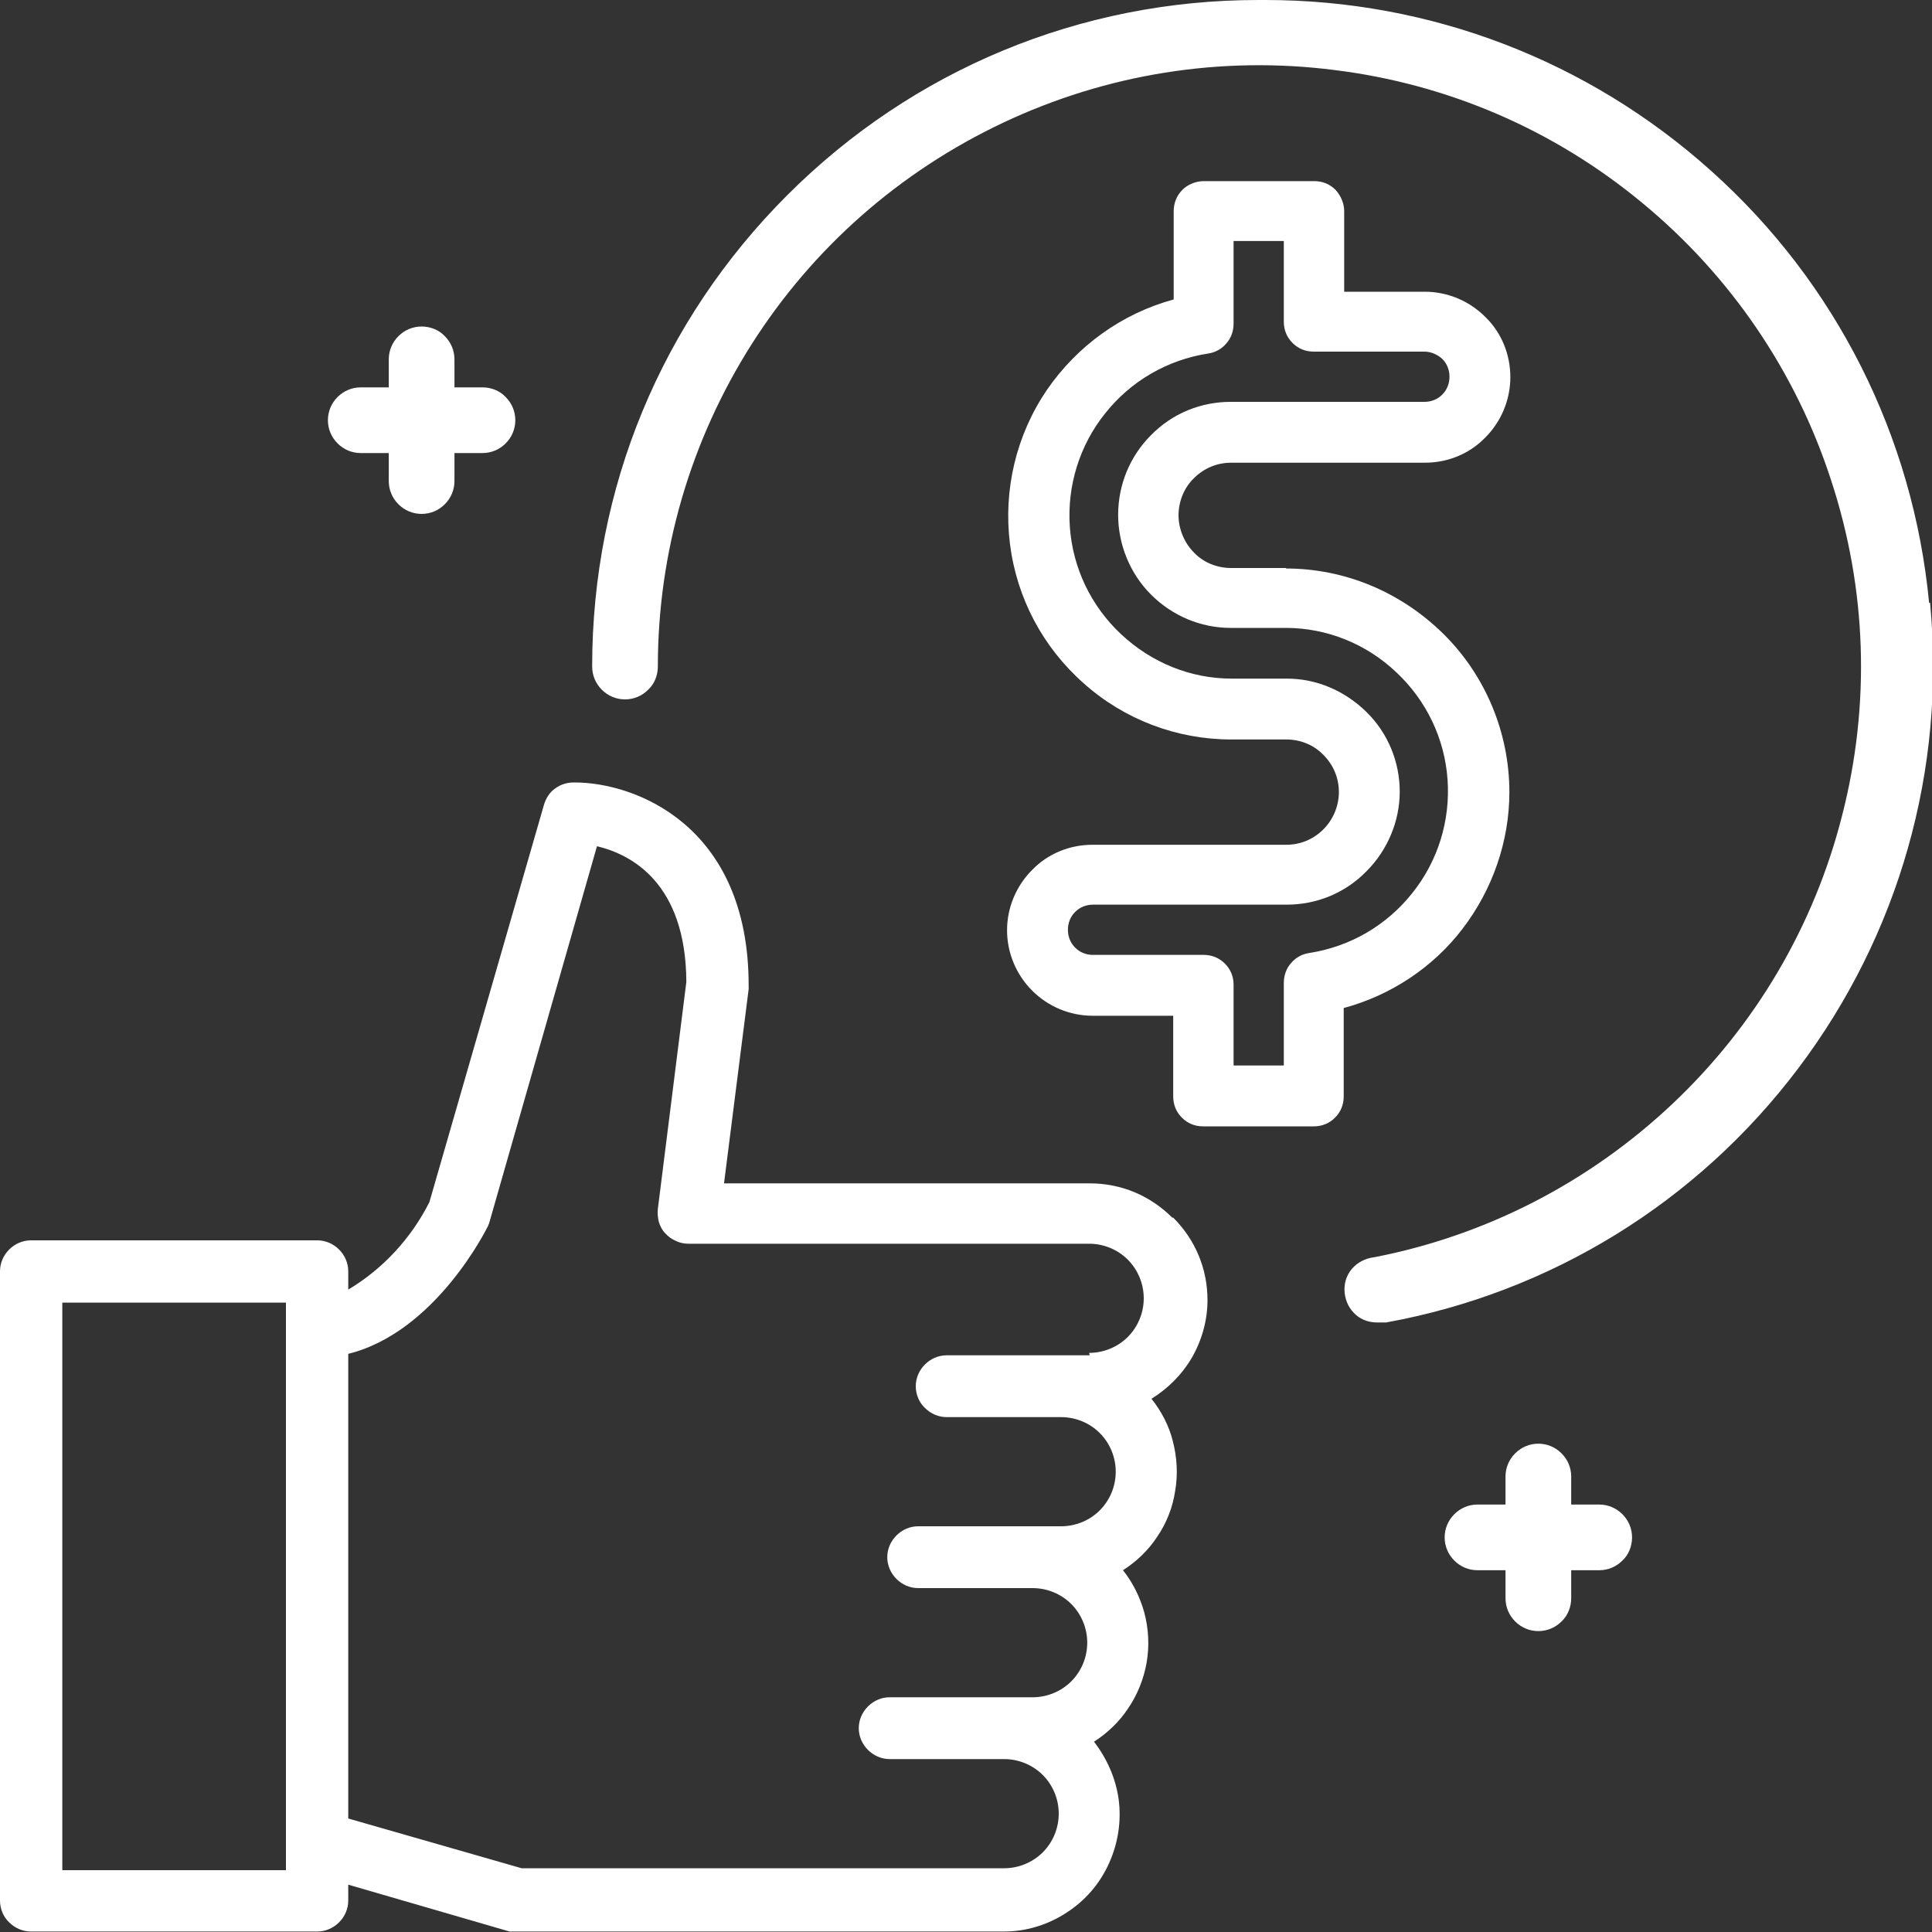 <svg xmlns="http://www.w3.org/2000/svg" width="40" height="40" viewBox="0 0 40 40" fill="none">
    <rect x="0" y="0" width="40" height="40" fill="#333333" stroke="none"/>
    <g clip-path="url(#clip0_964_11809)">
        <path d="M24.27 25.21C23.81 24.75 23.21 24.5 22.56 24.5H14.99L15.5 20.48C15.5 20.48 15.5 20.42 15.5 20.4C15.5 17.08 13.14 16.2 11.9 16.2H11.88C11.74 16.2 11.61 16.24 11.5 16.32C11.38 16.4 11.3 16.53 11.26 16.67L8.89 24.89C8.51 25.64 7.93 26.27 7.21 26.7V26.32C7.21 26.15 7.14 25.99 7.02 25.87C6.9 25.75 6.74 25.68 6.57 25.68H0.64C0.47 25.68 0.31 25.75 0.19 25.87C0.07 25.99 0 26.15 0 26.32V39.35C0 39.52 0.07 39.69 0.19 39.8C0.31 39.92 0.47 39.99 0.64 39.99H6.57C6.74 39.99 6.9 39.92 7.02 39.8C7.14 39.68 7.21 39.52 7.21 39.35V39.02L10.55 39.99C10.55 39.99 10.61 39.99 10.64 39.99C10.67 39.99 10.69 39.99 10.72 39.99H20.79C21.25 39.99 21.7 39.85 22.08 39.6C22.47 39.35 22.77 39 22.96 38.58C23.15 38.16 23.22 37.7 23.16 37.25C23.1 36.82 22.92 36.41 22.65 36.06C22.93 35.88 23.17 35.65 23.35 35.38C23.55 35.09 23.68 34.76 23.74 34.42C23.8 34.07 23.78 33.72 23.69 33.38C23.6 33.06 23.45 32.76 23.25 32.51C23.53 32.33 23.77 32.1 23.95 31.83C24.15 31.54 24.28 31.21 24.33 30.87C24.39 30.53 24.37 30.17 24.28 29.83C24.2 29.51 24.04 29.21 23.84 28.96C24.18 28.75 24.47 28.46 24.67 28.12C24.88 27.76 25 27.34 25 26.92C25 26.27 24.75 25.67 24.29 25.21H24.27ZM22.56 28.06H19.6C19.43 28.06 19.27 28.13 19.15 28.25C19.03 28.37 18.96 28.53 18.96 28.7C18.96 28.87 19.03 29.04 19.15 29.15C19.27 29.27 19.43 29.34 19.6 29.34H21.97C22.27 29.34 22.56 29.46 22.77 29.67C22.98 29.88 23.1 30.17 23.1 30.47C23.1 30.77 22.98 31.06 22.77 31.27C22.56 31.48 22.27 31.6 21.97 31.6H19.01C18.84 31.6 18.68 31.67 18.56 31.79C18.44 31.91 18.37 32.07 18.37 32.24C18.37 32.41 18.44 32.57 18.56 32.69C18.68 32.81 18.84 32.88 19.01 32.88H21.38C21.68 32.88 21.97 33 22.18 33.21C22.39 33.42 22.51 33.71 22.51 34.01C22.51 34.31 22.39 34.6 22.18 34.81C21.97 35.02 21.68 35.14 21.38 35.14H18.42C18.25 35.14 18.09 35.21 17.97 35.33C17.85 35.45 17.78 35.61 17.78 35.78C17.78 35.95 17.85 36.11 17.97 36.23C18.09 36.35 18.25 36.42 18.42 36.42H20.79C21.09 36.42 21.38 36.54 21.59 36.75C21.8 36.96 21.92 37.25 21.92 37.55C21.92 37.85 21.8 38.14 21.59 38.35C21.38 38.56 21.09 38.68 20.79 38.68H10.8L7.21 37.65V28.03C9.03 27.58 10.09 25.41 10.1 25.39C10.12 25.35 10.13 25.32 10.14 25.28L12.36 17.52C13.07 17.69 14.2 18.28 14.21 20.33L13.62 25.03C13.61 25.12 13.62 25.21 13.64 25.3C13.67 25.39 13.71 25.47 13.77 25.53C13.83 25.6 13.9 25.65 13.99 25.69C14.07 25.73 14.16 25.75 14.25 25.75H22.55C22.85 25.75 23.14 25.87 23.35 26.08C23.56 26.29 23.68 26.58 23.68 26.88C23.68 27.18 23.56 27.47 23.35 27.68C23.14 27.89 22.85 28.01 22.55 28.01L22.56 28.06ZM5.92 26.97V38.72H1.29V26.97H5.92V26.97Z" fill="white"/>
        <path d="M10.469 8.22C10.349 8.09 10.169 8.02 9.989 8.02H9.409V7.44C9.409 7.26 9.339 7.09 9.209 6.96C9.089 6.83 8.909 6.76 8.729 6.76C8.549 6.76 8.379 6.83 8.249 6.96C8.119 7.09 8.049 7.26 8.049 7.44V8.02H7.469C7.289 8.02 7.119 8.09 6.989 8.22C6.859 8.35 6.789 8.52 6.789 8.7C6.789 8.88 6.859 9.05 6.989 9.18C7.119 9.31 7.289 9.38 7.469 9.38H8.049V9.96C8.049 10.14 8.119 10.31 8.249 10.44C8.379 10.57 8.549 10.64 8.729 10.64C8.909 10.64 9.079 10.57 9.209 10.44C9.339 10.31 9.409 10.14 9.409 9.96V9.38H9.989C10.169 9.38 10.339 9.31 10.469 9.18C10.599 9.05 10.669 8.88 10.669 8.7C10.669 8.52 10.599 8.35 10.469 8.22Z" fill="white"/>
        <path d="M33.59 31.35C33.46 31.22 33.29 31.15 33.11 31.15H32.53V30.57C32.53 30.39 32.46 30.22 32.33 30.09C32.2 29.96 32.03 29.89 31.85 29.89C31.67 29.89 31.5 29.96 31.37 30.09C31.24 30.22 31.17 30.39 31.17 30.57V31.15H30.59C30.41 31.15 30.24 31.22 30.11 31.35C29.98 31.48 29.91 31.65 29.91 31.83C29.91 32.01 29.98 32.18 30.11 32.31C30.24 32.44 30.41 32.51 30.59 32.51H31.17V33.09C31.17 33.27 31.24 33.44 31.37 33.57C31.5 33.7 31.67 33.77 31.85 33.77C32.03 33.77 32.2 33.7 32.33 33.57C32.46 33.45 32.53 33.27 32.53 33.09V32.51H33.11C33.29 32.51 33.46 32.44 33.59 32.31C33.72 32.19 33.79 32.01 33.79 31.83C33.79 31.65 33.72 31.48 33.59 31.35Z" fill="white"/>
        <path d="M39.94 12.48C39.61 9.03 38.01 5.85 35.43 3.54C32.88 1.25 29.61 0 26.2 0C26.15 0 26.1 0 26.05 0C22.37 0 18.9 1.44 16.3 4.04C13.69 6.65 12.26 10.11 12.26 13.8C12.26 13.98 12.33 14.15 12.46 14.28C12.59 14.41 12.76 14.48 12.94 14.48C13.12 14.48 13.29 14.41 13.42 14.28C13.55 14.16 13.62 13.98 13.62 13.8C13.62 11.44 14.29 9.13 15.56 7.13C16.83 5.13 18.63 3.55 20.77 2.54C22.91 1.53 25.28 1.15 27.63 1.45C29.98 1.74 32.18 2.69 34 4.2C35.82 5.7 37.18 7.69 37.91 9.94C38.65 12.19 38.73 14.58 38.14 16.88C37.56 19.17 36.34 21.24 34.62 22.86C32.9 24.48 30.77 25.58 28.45 26.03C28.27 26.05 28.1 26.14 27.99 26.27C27.87 26.41 27.82 26.59 27.84 26.77C27.86 26.95 27.94 27.11 28.08 27.23C28.2 27.33 28.35 27.38 28.51 27.38C28.53 27.38 28.55 27.38 28.57 27.38H28.7C32.11 26.76 35.14 24.89 37.23 22.12C39.32 19.35 40.29 15.93 39.96 12.48H39.94Z" fill="white"/>
        <path d="M26.63 11.76H25.49C25.2 11.76 24.92 11.65 24.72 11.44C24.52 11.24 24.4 10.95 24.4 10.67C24.4 10.39 24.51 10.1 24.72 9.9C24.93 9.69 25.2 9.58 25.49 9.58H29.5C29.97 9.58 30.42 9.4 30.75 9.06C31.08 8.73 31.27 8.28 31.27 7.81C31.27 7.34 31.09 6.89 30.75 6.56C30.42 6.23 29.97 6.04 29.5 6.04H27.83V4.37C27.83 4.21 27.76 4.05 27.65 3.93C27.53 3.81 27.38 3.75 27.21 3.75H24.92C24.76 3.75 24.59 3.82 24.48 3.93C24.36 4.05 24.3 4.21 24.3 4.37V6.2C23.23 6.49 22.3 7.16 21.67 8.08C21.04 9.01 20.77 10.14 20.91 11.26C21.05 12.38 21.59 13.4 22.44 14.15C23.28 14.9 24.37 15.31 25.49 15.31H26.63C26.92 15.31 27.2 15.42 27.4 15.63C27.61 15.84 27.72 16.11 27.72 16.4C27.72 16.69 27.6 16.97 27.4 17.17C27.19 17.38 26.92 17.49 26.63 17.49H22.62C22.15 17.49 21.7 17.67 21.37 18.01C21.04 18.34 20.85 18.79 20.85 19.26C20.85 19.73 21.04 20.18 21.37 20.51C21.7 20.84 22.15 21.03 22.62 21.03H24.29V22.7C24.29 22.87 24.35 23.02 24.47 23.14C24.59 23.26 24.74 23.32 24.91 23.32H27.2C27.37 23.32 27.52 23.26 27.64 23.14C27.76 23.02 27.82 22.87 27.82 22.7V20.87C28.79 20.61 29.67 20.03 30.28 19.23C30.9 18.42 31.25 17.42 31.25 16.4C31.25 15.18 30.76 13.99 29.89 13.13C29.01 12.26 27.85 11.77 26.62 11.77L26.63 11.76ZM26.73 19.94C26.63 20.05 26.58 20.2 26.58 20.35V22.06H25.54V20.39C25.54 20.22 25.48 20.07 25.36 19.95C25.24 19.83 25.09 19.77 24.92 19.77H22.63C22.49 19.77 22.36 19.72 22.26 19.62C22.16 19.52 22.11 19.39 22.11 19.25C22.11 19.11 22.16 18.98 22.26 18.88C22.36 18.78 22.49 18.73 22.63 18.73H26.64C27.26 18.73 27.85 18.49 28.29 18.04C28.73 17.6 28.98 17 28.98 16.39C28.98 15.78 28.74 15.18 28.29 14.74C27.84 14.3 27.26 14.05 26.64 14.05H25.5C24.65 14.05 23.84 13.72 23.21 13.13C22.59 12.55 22.21 11.76 22.15 10.91C22.09 10.06 22.35 9.22 22.88 8.56C23.41 7.89 24.17 7.45 25.01 7.32C25.16 7.3 25.3 7.22 25.39 7.11C25.49 7 25.54 6.85 25.54 6.7V4.99H26.58V6.66C26.58 6.83 26.64 6.98 26.76 7.1C26.88 7.22 27.03 7.28 27.2 7.28H29.49C29.63 7.28 29.76 7.34 29.86 7.43C29.96 7.53 30.01 7.66 30.01 7.8C30.01 7.94 29.96 8.07 29.86 8.17C29.76 8.27 29.63 8.32 29.49 8.32H25.48C24.86 8.32 24.27 8.56 23.83 9.01C23.39 9.45 23.15 10.04 23.15 10.66C23.15 11.28 23.4 11.88 23.83 12.31C24.27 12.75 24.86 13 25.48 13H26.62C27.47 13 28.29 13.33 28.91 13.92C29.53 14.5 29.91 15.29 29.97 16.14C30.03 16.99 29.77 17.83 29.24 18.49C28.71 19.16 27.95 19.6 27.11 19.73C26.96 19.75 26.82 19.83 26.73 19.94V19.94Z" fill="white"/>
    </g>
    <defs>
        <clipPath id="clip0_964_11809">
            <rect width="40" height="40" fill="white"/>
        </clipPath>
    </defs>
</svg>
